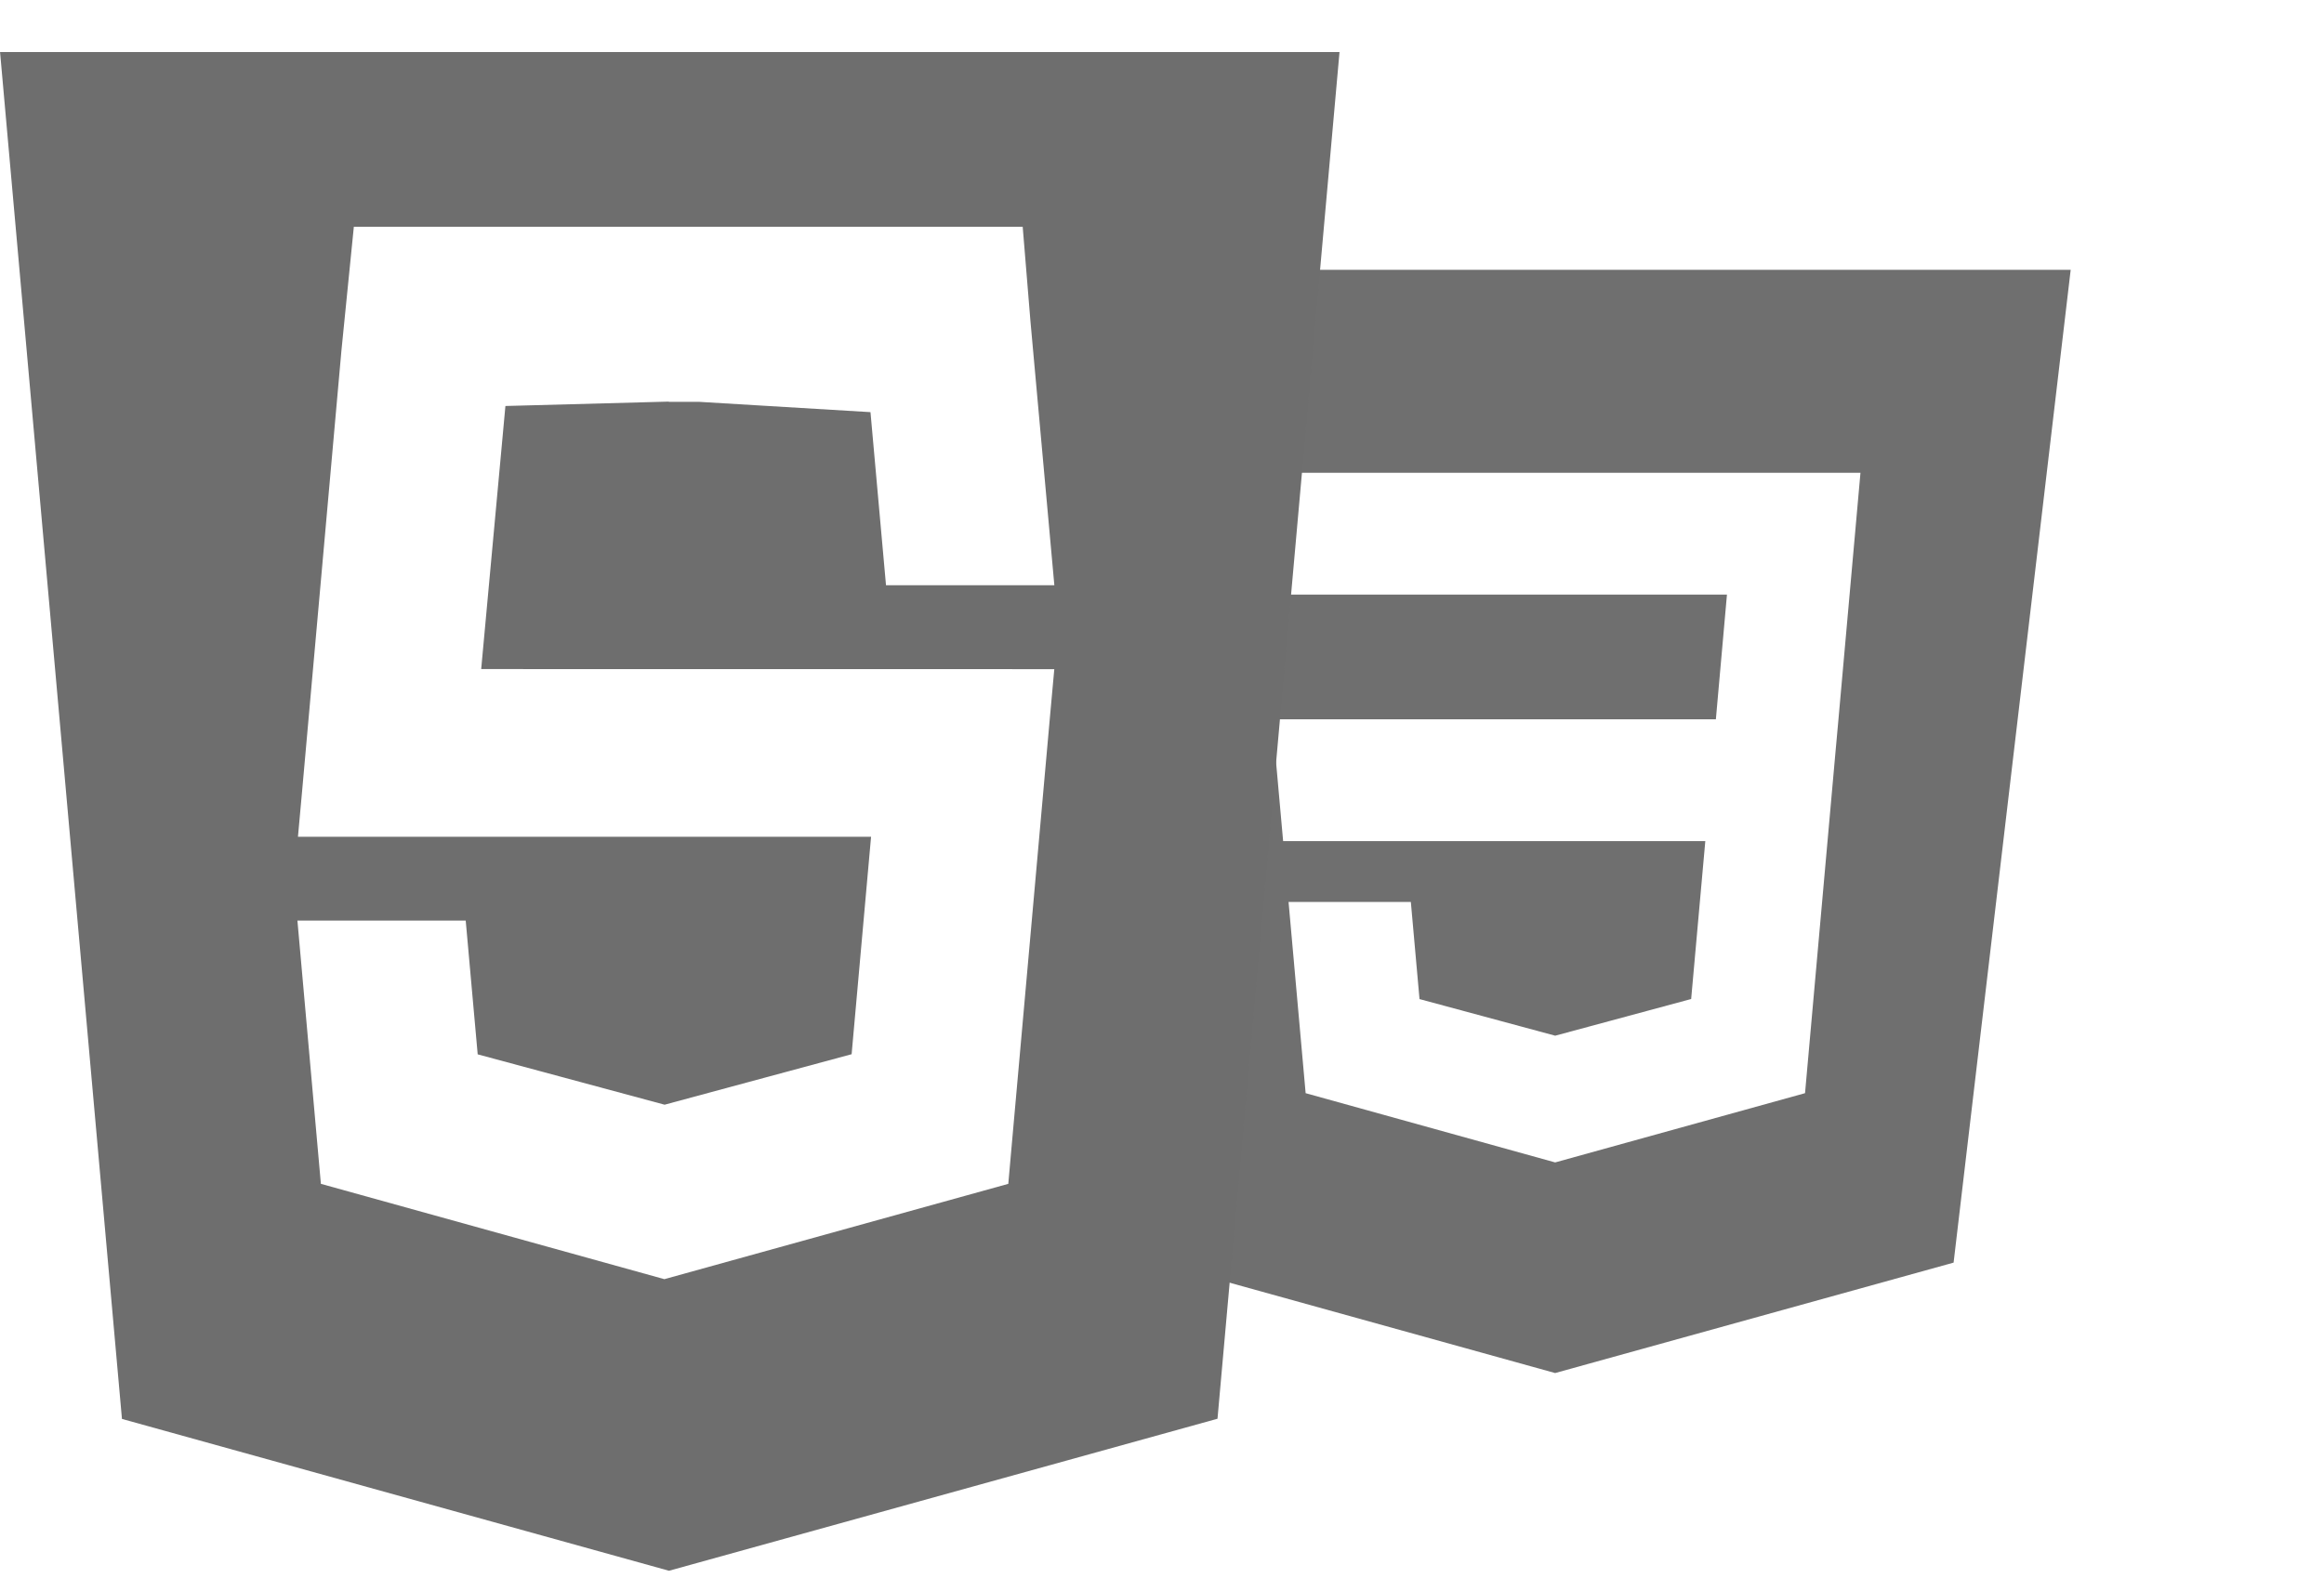 <svg width="134" height="91" viewBox="0 0 134 91" fill="none" xmlns="http://www.w3.org/2000/svg">
<g clip-path="url(#clip0_1221_19352)">
<path fill-rule="evenodd" clip-rule="evenodd" d="M89.668 79.192L66.756 72.831L60 15.563H119.394L112.643 72.823L89.668 79.192ZM73.355 41.486L73.984 48.51H98.327L97.511 57.619L89.678 59.733L89.671 59.735L81.848 57.623L81.348 52.021H74.297L75.282 63.05L89.669 67.044L104.077 63.05L105.833 43.372L106.004 41.486L107.273 27.269H72.09L72.729 34.293H99.575L98.936 41.486H73.355Z" fill="#6F6F6F"/>
</g>
<path d="M0.003 3L7.032 81.838L38.573 90.595L70.2 81.827L77.235 3.003H0L0.003 3ZM29.142 23.416L27.745 38.59L60.79 38.594L60.554 41.19L58.282 66.646L58.138 68.279L38.307 73.777L18.502 68.279L17.149 53.098H26.853L27.543 60.81L38.32 63.715L49.104 60.803L50.225 48.263L17.18 48.26L17.416 45.663L19.688 20.207L20.402 13.08H58.968L59.416 18.54L60.793 33.755H51.086L50.191 23.771L40.319 23.177H38.559V23.163L29.146 23.416H29.142Z" fill="#6E6E6E"/>
<defs>
<clipPath id="clip0_1221_19352">
<rect width="79.192" height="79.192" fill="white" transform="translate(54)"/>
</clipPath>
</defs>
</svg>
